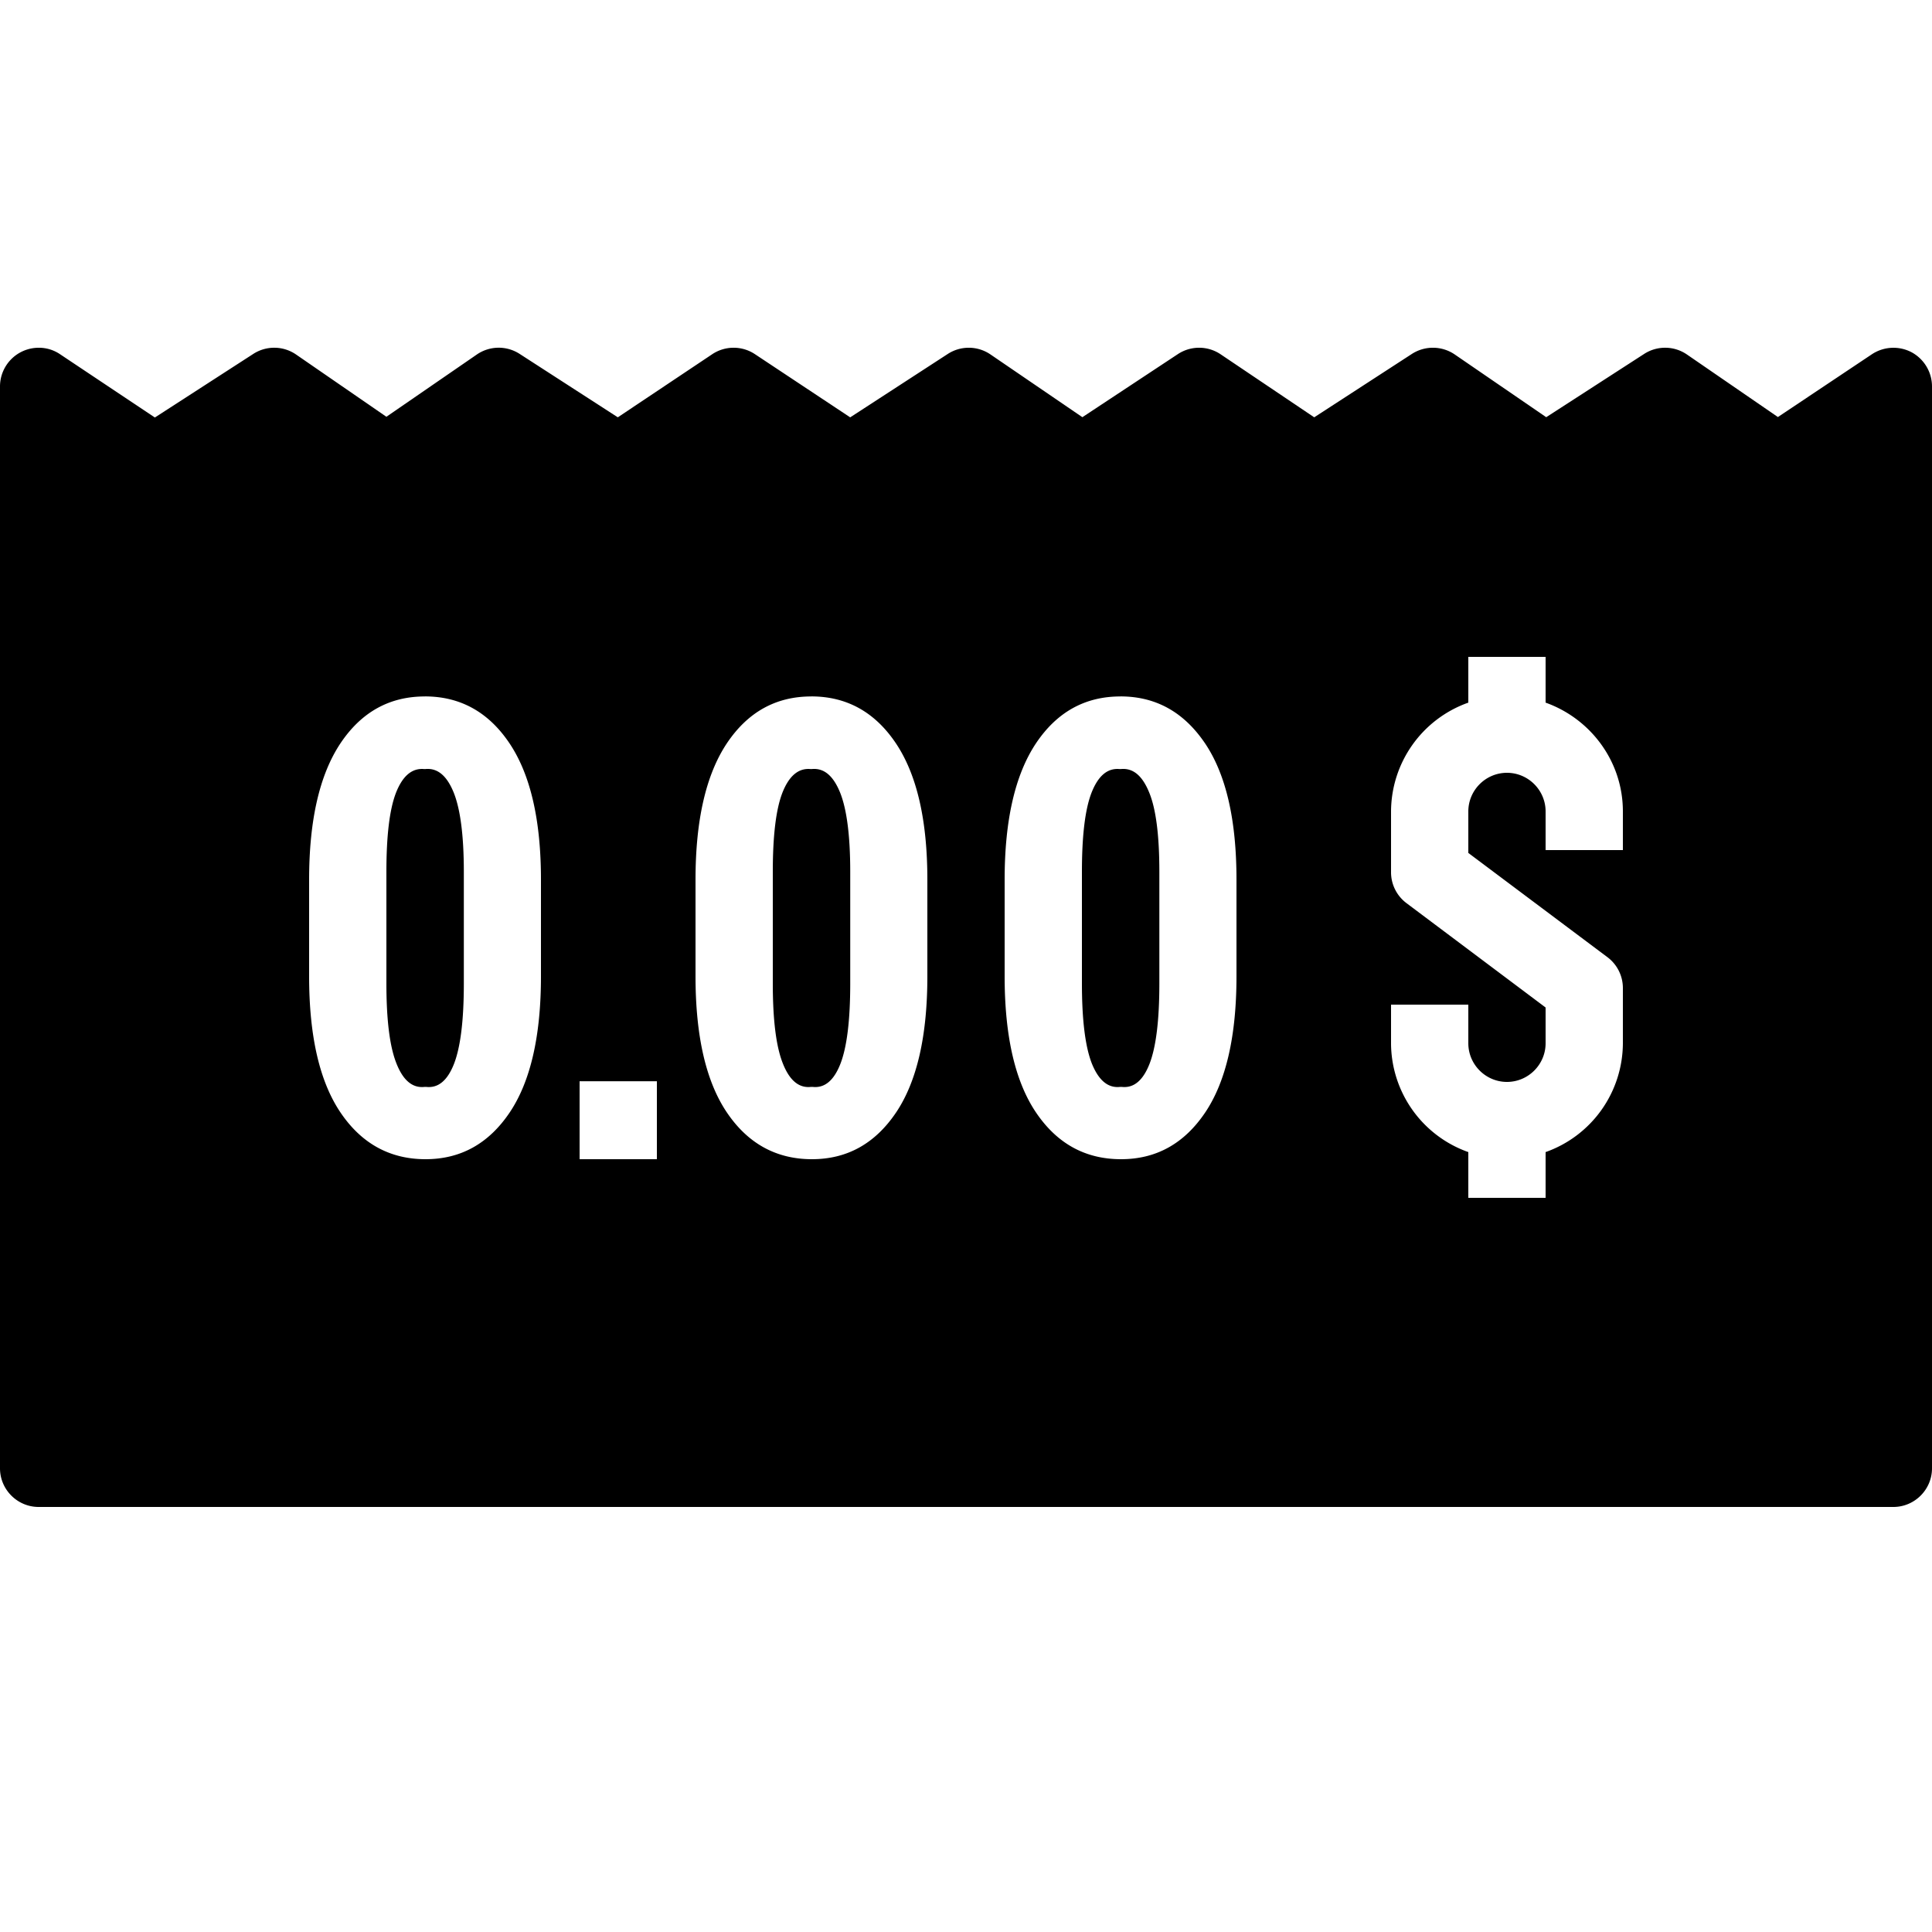 <svg xmlns="http://www.w3.org/2000/svg" viewBox="0 0 50 50"><path d="M.988 9A1.002 1.002 0 0 0 0 10v28c0 .55.45 1 1 1h48c.55 0 1-.45 1-1V10c0-.367-.203-.707-.527-.883a1.01 1.01 0 0 0-1.028.051l-2.433 1.625-2.352-1.617a.998.998 0 0 0-1.11-.016l-2.534 1.637-2.364-1.621a1.004 1.004 0 0 0-1.113-.016l-2.527 1.64-2.418-1.628a.998.998 0 0 0-1.11-.008l-2.472 1.633-2.38-1.625a.997.997 0 0 0-1.109-.008l-2.52 1.637-2.468-1.637a.998.998 0 0 0-1.11.008L15.989 10.8 13.45 9.16a.998.998 0 0 0-1.11.015L10 10.786l-2.336-1.61a.998.998 0 0 0-1.11-.016l-2.546 1.645-2.453-1.637A.974.974 0 0 0 .988 9zM38 17h2v1.184c1.16.414 2 1.515 2 2.816v1h-2v-1c0-.55-.45-1-1-1s-1 .45-1 1v1.074l3.598 2.696a.999.999 0 0 1 .402.8V27a3 3 0 0 1-2 2.816V31h-2v-1.184A2.999 2.999 0 0 1 36 27v-1h2v1c0 .55.45 1 1 1s1-.45 1-1v-.926l-3.598-2.699a.999.999 0 0 1-.402-.8V21a3 3 0 0 1 2-2.816zm-27.004 1.023c.914 0 1.645.403 2.188 1.211.543.809.816 1.985.816 3.532v2.5c0 1.554-.273 2.73-.813 3.53-.542.802-1.265 1.204-2.175 1.204-.918 0-1.653-.402-2.196-1.203-.543-.8-.816-1.977-.816-3.531v-2.5c0-1.547.273-2.723.813-3.532.542-.808 1.269-1.21 2.183-1.21zm10 0c.914 0 1.645.403 2.188 1.211.543.809.816 1.985.816 3.532v2.5c0 1.554-.273 2.73-.813 3.53-.542.802-1.265 1.204-2.175 1.204-.918 0-1.653-.402-2.196-1.203-.543-.8-.816-1.977-.816-3.531v-2.5c0-1.547.273-2.723.813-3.532.542-.808 1.269-1.21 2.183-1.21zm8 0c.914 0 1.64.403 2.188 1.211.546.809.816 1.985.816 3.532v2.5c0 1.554-.273 2.73-.813 3.53-.542.802-1.265 1.204-2.175 1.204-.922 0-1.653-.402-2.196-1.203-.543-.8-.816-1.977-.816-3.531v-2.5c0-1.547.273-2.723.813-3.532.542-.808 1.269-1.21 2.183-1.21zm-18.02 1.88c-.312-.028-.554.175-.726.609-.168.43-.25 1.113-.25 2.05v2.891c0 .945.086 1.637.262 2.074.172.434.414.637.726.602h.043c.313.035.551-.168.719-.598.168-.433.254-1.125.254-2.078v-2.89c0-.938-.09-1.622-.262-2.051-.176-.434-.414-.637-.726-.61zm10 0c-.312-.028-.554.175-.726.609-.168.43-.25 1.113-.25 2.05v2.891c0 .945.086 1.637.262 2.074.172.434.414.637.726.602h.043c.313.035.551-.168.719-.598.168-.433.254-1.125.254-2.078v-2.89c0-.938-.09-1.622-.262-2.051-.176-.434-.414-.637-.726-.61zm7.997 0c-.313-.028-.551.175-.723.609-.168.43-.25 1.113-.25 2.05v2.891c0 .945.086 1.637.258 2.074.176.434.418.637.73.602h.043c.313.035.551-.168.719-.598.168-.433.254-1.125.254-2.078v-2.89c0-.938-.086-1.622-.262-2.051-.176-.434-.414-.637-.726-.61zM15 27.983h2V30h-2z"/></svg>